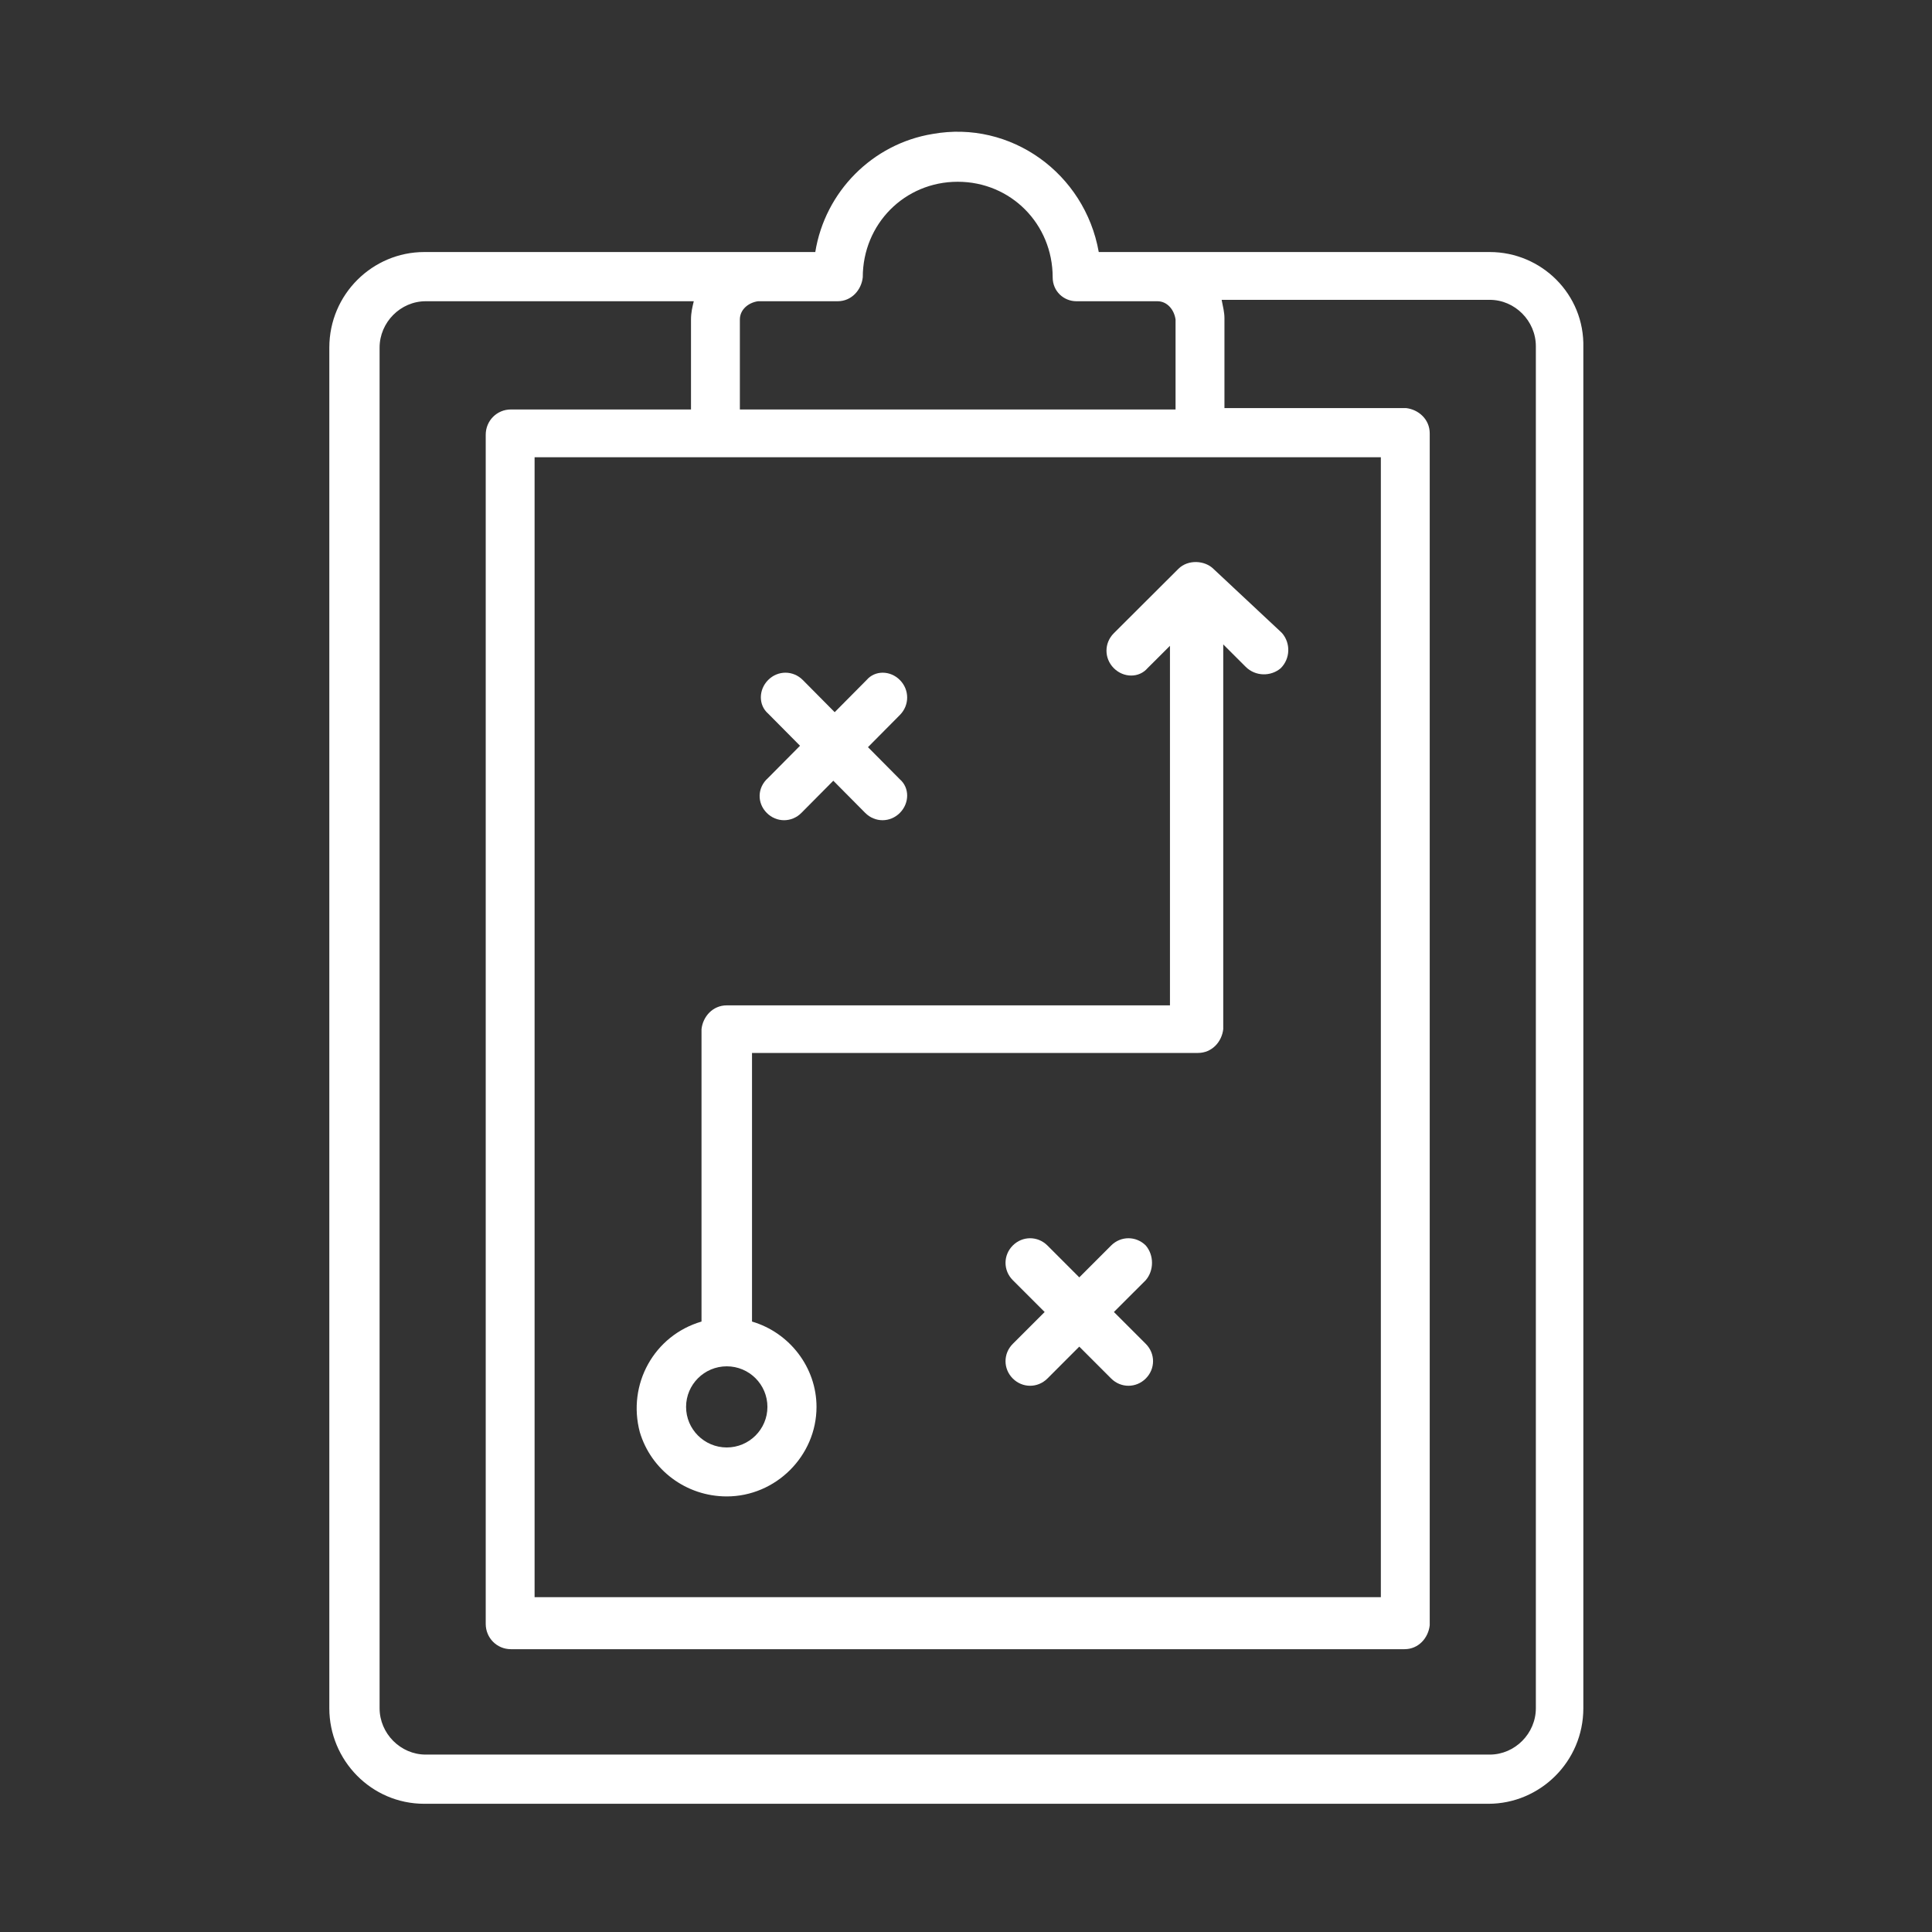 <?xml version="1.0" encoding="UTF-8"?>
<svg width="88px" height="88px" viewBox="0 0 88 88" version="1.1" xmlns="http://www.w3.org/2000/svg" xmlns:xlink="http://www.w3.org/1999/xlink">
    <rect x="0" y="0" width="88" height="88" fill="#333333" stroke="none"/>
    <!-- Generator: Sketch 59 (86127) - https://sketch.com -->
    <title>2.intructions</title>
    <desc>Created with Sketch.</desc>
    <g id="2.intructions" stroke="none" stroke-width="1" fill="none" fill-rule="evenodd">
        <g id="strategy" transform="translate(15, 6)" fill="white" fill-rule="nonzero">
            <path d="M52.857,5.48 L35.047,5.48 C34.411,1.895 31.04,-0.538 27.478,0.102 C24.743,0.55 22.58,2.727 22.135,5.48 L4.325,5.48 C1.972,5.48 0,7.401 0,9.834 L0,71.807 C0,74.175 1.908,76.16 4.325,76.16 L52.793,76.16 C55.147,76.16 57.119,74.239 57.119,71.807 L57.119,9.834 C57.182,7.401 55.21,5.48 52.857,5.48 Z M23.153,7.721 C23.789,7.721 24.234,7.209 24.298,6.633 C24.298,4.2 26.206,2.279 28.623,2.279 C31.04,2.279 32.948,4.2 32.948,6.633 C32.948,7.273 33.457,7.721 34.029,7.721 L37.719,7.721 C38.164,7.721 38.482,8.105 38.545,8.553 L38.545,12.651 L18.7,12.651 L18.7,8.553 C18.7,8.105 19.082,7.785 19.527,7.721 L23.153,7.721 Z M47.896,14.827 L47.896,66.749 L9.35,66.749 L9.35,14.827 L47.896,14.827 Z M54.956,71.807 C54.956,72.959 54.002,73.919 52.857,73.919 L4.389,73.919 C3.244,73.919 2.29,72.959 2.29,71.807 L2.29,9.834 C2.29,8.681 3.244,7.721 4.389,7.721 L16.601,7.721 C16.538,7.977 16.474,8.233 16.474,8.553 L16.474,12.651 L8.269,12.651 C7.633,12.651 7.124,13.163 7.124,13.803 L7.124,67.965 C7.124,68.605 7.633,69.118 8.269,69.118 L48.977,69.118 C49.613,69.118 50.058,68.605 50.122,68.029 L50.122,13.739 C50.122,13.099 49.613,12.651 49.04,12.587 L40.772,12.587 L40.772,8.489 C40.772,8.233 40.708,7.977 40.644,7.657 L52.857,7.657 C54.002,7.657 54.956,8.617 54.956,9.77 L54.956,71.807 Z" id="Shape"></path>
            <path d="M18.103,62.16 C20.339,62.16 22.191,60.312 22.191,58.082 C22.191,56.297 20.978,54.704 19.253,54.195 L19.253,41.96 L39.567,41.96 C40.206,41.96 40.653,41.45 40.717,40.876 L40.717,23.352 L41.739,24.372 C42.186,24.818 42.889,24.818 43.336,24.436 C43.783,23.989 43.783,23.288 43.4,22.842 C43.4,22.842 43.4,22.842 43.336,22.779 L40.27,19.911 C39.887,19.529 39.12,19.465 38.673,19.911 L35.734,22.842 C35.287,23.288 35.287,23.989 35.734,24.436 C36.181,24.882 36.884,24.882 37.267,24.436 L38.29,23.416 L38.29,39.793 L18.103,39.793 C17.464,39.793 17.017,40.303 16.953,40.876 L16.953,54.195 C14.781,54.832 13.567,57.062 14.142,59.229 C14.653,60.949 16.25,62.16 18.103,62.16 Z M18.103,56.234 C19.125,56.234 19.955,57.062 19.955,58.082 C19.955,59.101 19.125,59.93 18.103,59.93 C17.081,59.93 16.25,59.101 16.25,58.082 C16.25,57.062 17.081,56.234 18.103,56.234 Z" id="Shape"></path>
            <path d="M19.924,31.026 C20.366,31.471 21.061,31.471 21.503,31.026 L22.956,29.561 L24.409,31.026 C24.851,31.471 25.546,31.471 25.988,31.026 C26.431,30.58 26.431,29.879 25.988,29.497 L24.535,28.032 L25.988,26.567 C26.431,26.121 26.431,25.42 25.988,24.974 C25.546,24.529 24.851,24.529 24.472,24.974 L23.019,26.439 L21.567,24.974 C21.124,24.529 20.429,24.529 19.987,24.974 C19.545,25.42 19.545,26.121 19.987,26.503 L21.44,27.968 L19.987,29.433 C19.482,29.879 19.482,30.58 19.924,31.026 Z" id="Path"></path>
            <path d="M37.189,50.731 C36.747,50.29 36.053,50.29 35.611,50.731 L34.16,52.183 L32.709,50.731 C32.267,50.29 31.573,50.29 31.131,50.731 C30.69,51.173 30.69,51.867 31.131,52.309 L32.583,53.76 L31.131,55.211 C30.69,55.653 30.69,56.347 31.131,56.789 C31.573,57.23 32.267,57.23 32.709,56.789 L34.16,55.337 L35.611,56.789 C36.053,57.23 36.747,57.23 37.189,56.789 C37.63,56.347 37.63,55.653 37.189,55.211 L35.737,53.76 L37.189,52.309 C37.567,51.867 37.567,51.173 37.189,50.731 Z" id="Path"></path>
        </g>
    </g>
</svg>

